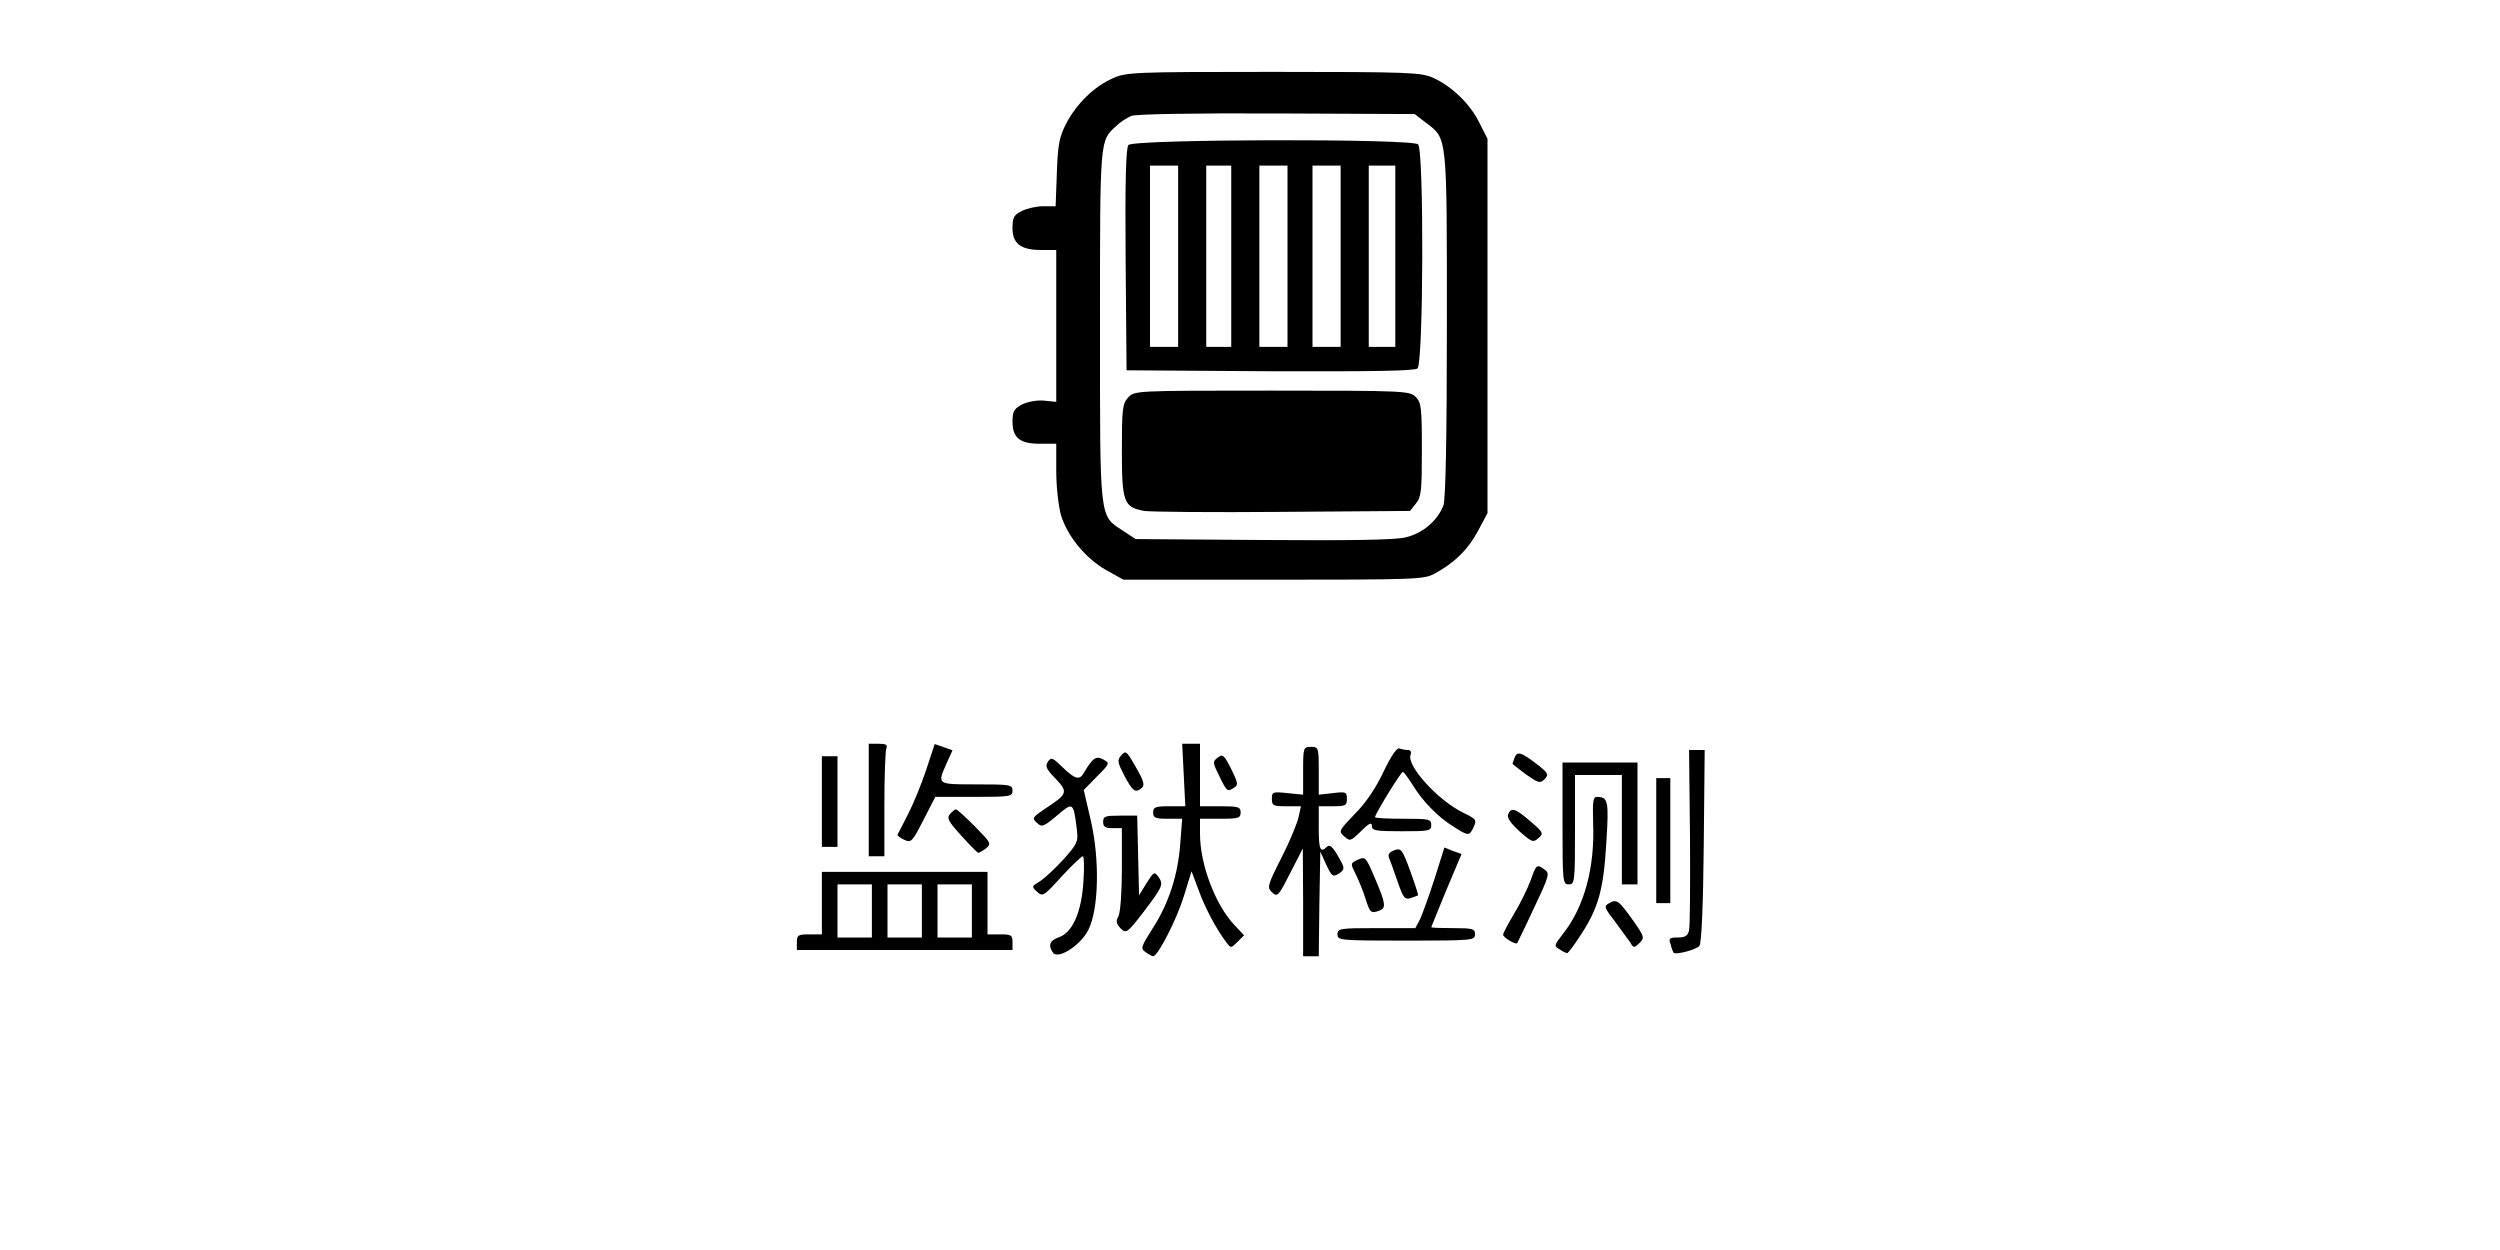 <?xml version="1.0" standalone="no"?>
<!DOCTYPE svg PUBLIC "-//W3C//DTD SVG 20010904//EN"
 "http://www.w3.org/TR/2001/REC-SVG-20010904/DTD/svg10.dtd">
<svg version="1.0" xmlns="http://www.w3.org/2000/svg"
 width="800pt" height="400pt" viewBox="0 0 800 400"
 preserveAspectRatio="xMidYMid meet">

<g transform="translate(0,400) scale(0.1,-0.1)"
fill="#000000" stroke="none">
<path d="M3560 3749 c-59 -26 -115 -81 -148 -144 -22 -43 -27 -66 -30 -157
l-4 -108 -40 0 c-21 0 -52 -7 -68 -15 -26 -13 -30 -21 -30 -55 0 -50 27 -70
92 -70 l48 0 0 -243 0 -243 -39 4 c-23 2 -51 -3 -70 -12 -26 -14 -31 -22 -31
-55 0 -52 23 -71 88 -71 l52 0 0 -88 c0 -50 7 -111 15 -140 21 -69 80 -140
146 -177 l54 -30 480 0 c453 0 482 1 515 19 65 35 108 78 139 136 l31 58 0
599 0 599 -26 51 c-29 60 -88 117 -148 144 -38 17 -72 19 -511 19 -451 0 -472
-1 -515 -21z m1002 -141 c70 -53 68 -34 68 -646 0 -364 -4 -560 -11 -579 -19
-50 -68 -91 -123 -103 -34 -8 -185 -10 -457 -8 l-405 3 -41 27 c-76 50 -73 27
-73 658 0 603 -1 588 52 637 12 12 34 26 48 32 16 6 187 9 466 8 l441 -2 35
-27z"/>
<path d="M3611 3536 c-8 -9 -11 -114 -9 -367 l3 -354 459 -3 c330 -1 463 1
472 9 19 16 21 698 2 717 -19 19 -911 17 -927 -2z m159 -356 l0 -290 -45 0
-45 0 0 290 0 290 45 0 45 0 0 -290z m170 0 l0 -290 -40 0 -40 0 0 290 0 290
40 0 40 0 0 -290z m180 0 l0 -290 -45 0 -45 0 0 290 0 290 45 0 45 0 0 -290z
m170 0 l0 -290 -45 0 -45 0 0 290 0 290 45 0 45 0 0 -290z m175 0 l0 -290 -42
0 -43 0 0 290 0 290 43 0 42 0 0 -290z"/>
<path d="M3610 2728 c-18 -20 -20 -35 -20 -170 0 -166 6 -181 72 -193 18 -3
217 -5 441 -3 l409 3 19 24 c17 20 19 40 19 172 0 136 -2 151 -20 169 -19 19
-33 20 -460 20 -439 0 -439 0 -460 -22z"/>
<path d="M2780 1440 l0 -180 25 0 25 0 0 164 c0 90 3 171 6 180 5 13 -1 16
-25 16 l-31 0 0 -180z"/>
<path d="M2964 1537 c-15 -45 -41 -109 -58 -142 -17 -33 -32 -63 -34 -66 -1
-3 8 -10 21 -16 23 -11 26 -7 62 63 l38 74 124 0 c116 0 123 1 123 20 0 19 -7
20 -115 20 -128 0 -126 -1 -96 67 l19 42 -28 10 -29 10 -27 -82z"/>
<path d="M3788 1520 l5 -100 -52 0 c-44 0 -51 -3 -51 -20 0 -17 7 -20 46 -20
l47 0 -6 -77 c-7 -102 -37 -194 -88 -273 -38 -60 -40 -65 -23 -77 10 -7 21
-13 24 -13 15 0 75 117 98 191 l25 81 22 -59 c21 -58 57 -126 89 -168 15 -20
15 -20 36 1 l21 21 -31 33 c-62 66 -110 195 -110 292 l0 48 65 0 c58 0 65 2
65 20 0 18 -7 20 -65 20 l-65 0 0 100 0 100 -28 0 -29 0 5 -100z"/>
<path d="M4170 1534 l0 -77 -50 5 c-47 5 -50 4 -50 -18 0 -22 4 -24 46 -24
l47 0 -7 -32 c-3 -18 -27 -77 -54 -130 -47 -93 -48 -98 -31 -114 17 -15 20
-12 58 63 l40 78 1 -172 0 -173 25 0 25 0 2 168 3 167 19 -42 c17 -36 21 -40
38 -30 23 15 23 18 -3 62 -15 26 -25 33 -32 26 -22 -22 -27 -10 -27 59 l0 70
45 0 c41 0 45 2 45 24 0 22 -3 23 -45 18 l-45 -5 0 77 c0 74 -1 76 -25 76 -24
0 -25 -2 -25 -76z"/>
<path d="M4427 1530 c-24 -51 -56 -99 -91 -134 -52 -54 -53 -56 -35 -72 19
-17 21 -16 54 16 26 26 35 30 35 17 0 -15 12 -17 95 -17 88 0 95 1 95 20 0 19
-7 20 -90 20 -49 0 -90 2 -90 5 0 10 83 145 89 145 3 0 17 -19 31 -41 32 -53
82 -104 131 -134 48 -31 51 -31 65 -1 10 22 8 25 -33 45 -81 39 -183 151 -169
186 3 9 0 15 -8 15 -8 0 -20 2 -28 5 -8 3 -26 -23 -51 -75z"/>
<path d="M3588 1583 c-14 -16 -12 -23 12 -69 22 -41 31 -49 44 -42 22 12 21
21 -12 78 -27 47 -30 49 -44 33z"/>
<path d="M5408 1323 c1 -153 0 -288 -3 -300 -4 -18 -13 -23 -36 -23 -27 0 -30
-3 -23 -22 3 -13 8 -25 10 -27 7 -7 72 10 82 22 7 8 12 128 14 320 l3 307 -25
0 -25 0 3 -277z"/>
<path d="M3897 1576 c-17 -13 -17 -16 5 -60 24 -49 25 -51 48 -36 13 8 11 16
-10 59 -23 45 -27 49 -43 37z"/>
<path d="M4846 1574 c-3 -9 -6 -17 -6 -18 0 -1 20 -17 43 -34 40 -28 45 -30
60 -15 14 15 12 19 -28 50 -49 37 -60 40 -69 17z"/>
<path d="M2630 1435 l0 -145 25 0 25 0 0 145 0 145 -25 0 -25 0 0 -145z"/>
<path d="M3353 1562 c-9 -14 -5 -23 25 -54 41 -43 38 -49 -34 -96 -41 -28 -42
-30 -26 -45 16 -15 21 -13 64 23 51 44 53 43 63 -37 6 -46 5 -50 -41 -102 -26
-29 -61 -61 -76 -71 -27 -16 -28 -17 -9 -34 18 -16 21 -14 78 49 33 36 64 65
68 65 4 0 5 -36 2 -80 -6 -99 -35 -164 -78 -179 -29 -10 -36 -25 -20 -49 15
-24 87 21 113 71 34 65 38 226 8 354 l-22 95 42 43 c42 42 42 43 20 55 -23 12
-33 5 -61 -42 -14 -26 -29 -22 -69 17 -32 31 -36 33 -47 17z"/>
<path d="M5000 1365 c0 -188 1 -195 20 -195 19 0 20 7 20 175 l0 175 75 0 75
0 0 -175 0 -175 25 0 25 0 0 195 0 195 -120 0 -120 0 0 -195z"/>
<path d="M5300 1310 l0 -200 23 0 22 0 0 200 0 200 -22 0 -23 0 0 -200z"/>
<path d="M5098 1369 c6 -145 -28 -271 -97 -358 -28 -36 -29 -38 -10 -49 10 -7
21 -12 24 -12 3 0 21 24 40 53 59 89 76 146 85 297 9 139 6 149 -30 150 -12 0
-14 -14 -12 -81z"/>
<path d="M3040 1395 c-11 -13 -5 -24 36 -69 27 -30 51 -54 54 -55 3 0 14 6 25
14 18 15 17 17 -35 70 -30 30 -57 55 -61 55 -4 0 -12 -7 -19 -15z"/>
<path d="M4826 1394 c-4 -11 8 -28 36 -54 40 -35 44 -37 61 -22 17 15 16 18
-25 53 -48 42 -63 47 -72 23z"/>
<path d="M3530 1370 c0 -16 7 -20 30 -20 l30 0 0 -131 c0 -76 -5 -139 -11
-151 -9 -16 -7 -24 7 -39 18 -17 21 -15 72 51 63 83 66 90 49 114 -13 18 -15
16 -38 -20 l-24 -39 -3 128 -3 127 -54 0 c-48 0 -55 -2 -55 -20z"/>
<path d="M4461 1279 c-17 -7 -21 -14 -15 -27 4 -9 16 -43 27 -75 17 -50 23
-57 41 -51 12 4 22 8 24 9 1 1 -10 36 -25 77 -26 71 -29 75 -52 67z"/>
<path d="M4590 1186 c-18 -55 -39 -113 -46 -128 l-15 -28 -124 0 c-118 0 -125
-1 -125 -20 0 -19 7 -20 220 -20 213 0 220 1 220 20 0 18 -7 20 -70 20 -38 0
-70 1 -70 3 0 1 22 54 48 118 l49 116 -28 10 -27 11 -32 -102z"/>
<path d="M4343 1248 c-22 -11 -22 -11 -4 -47 10 -20 24 -55 31 -78 14 -44 17
-47 44 -37 22 8 20 23 -11 96 -33 78 -33 78 -60 66z"/>
<path d="M4898 1183 c-10 -27 -33 -74 -53 -107 -19 -32 -35 -62 -35 -67 0 -9
40 -33 45 -27 1 2 26 52 54 113 48 101 51 111 34 122 -25 19 -27 17 -45 -34z"/>
<path d="M2630 1110 l0 -100 -40 0 c-36 0 -40 -2 -40 -25 l0 -25 345 0 345 0
0 25 c0 23 -4 25 -40 25 l-40 0 0 100 0 100 -265 0 -265 0 0 -100z m160 -25
l0 -85 -55 0 -55 0 0 85 0 85 55 0 55 0 0 -85z m160 0 l0 -85 -55 0 -55 0 0
85 0 85 55 0 55 0 0 -85z m160 0 l0 -85 -55 0 -55 0 0 85 0 85 55 0 55 0 0
-85z"/>
<path d="M5148 1109 c-16 -9 -14 -14 20 -58 20 -27 42 -57 49 -67 10 -18 12
-18 29 -2 17 17 17 20 -22 75 -45 63 -51 67 -76 52z"/>
</g>
</svg>
